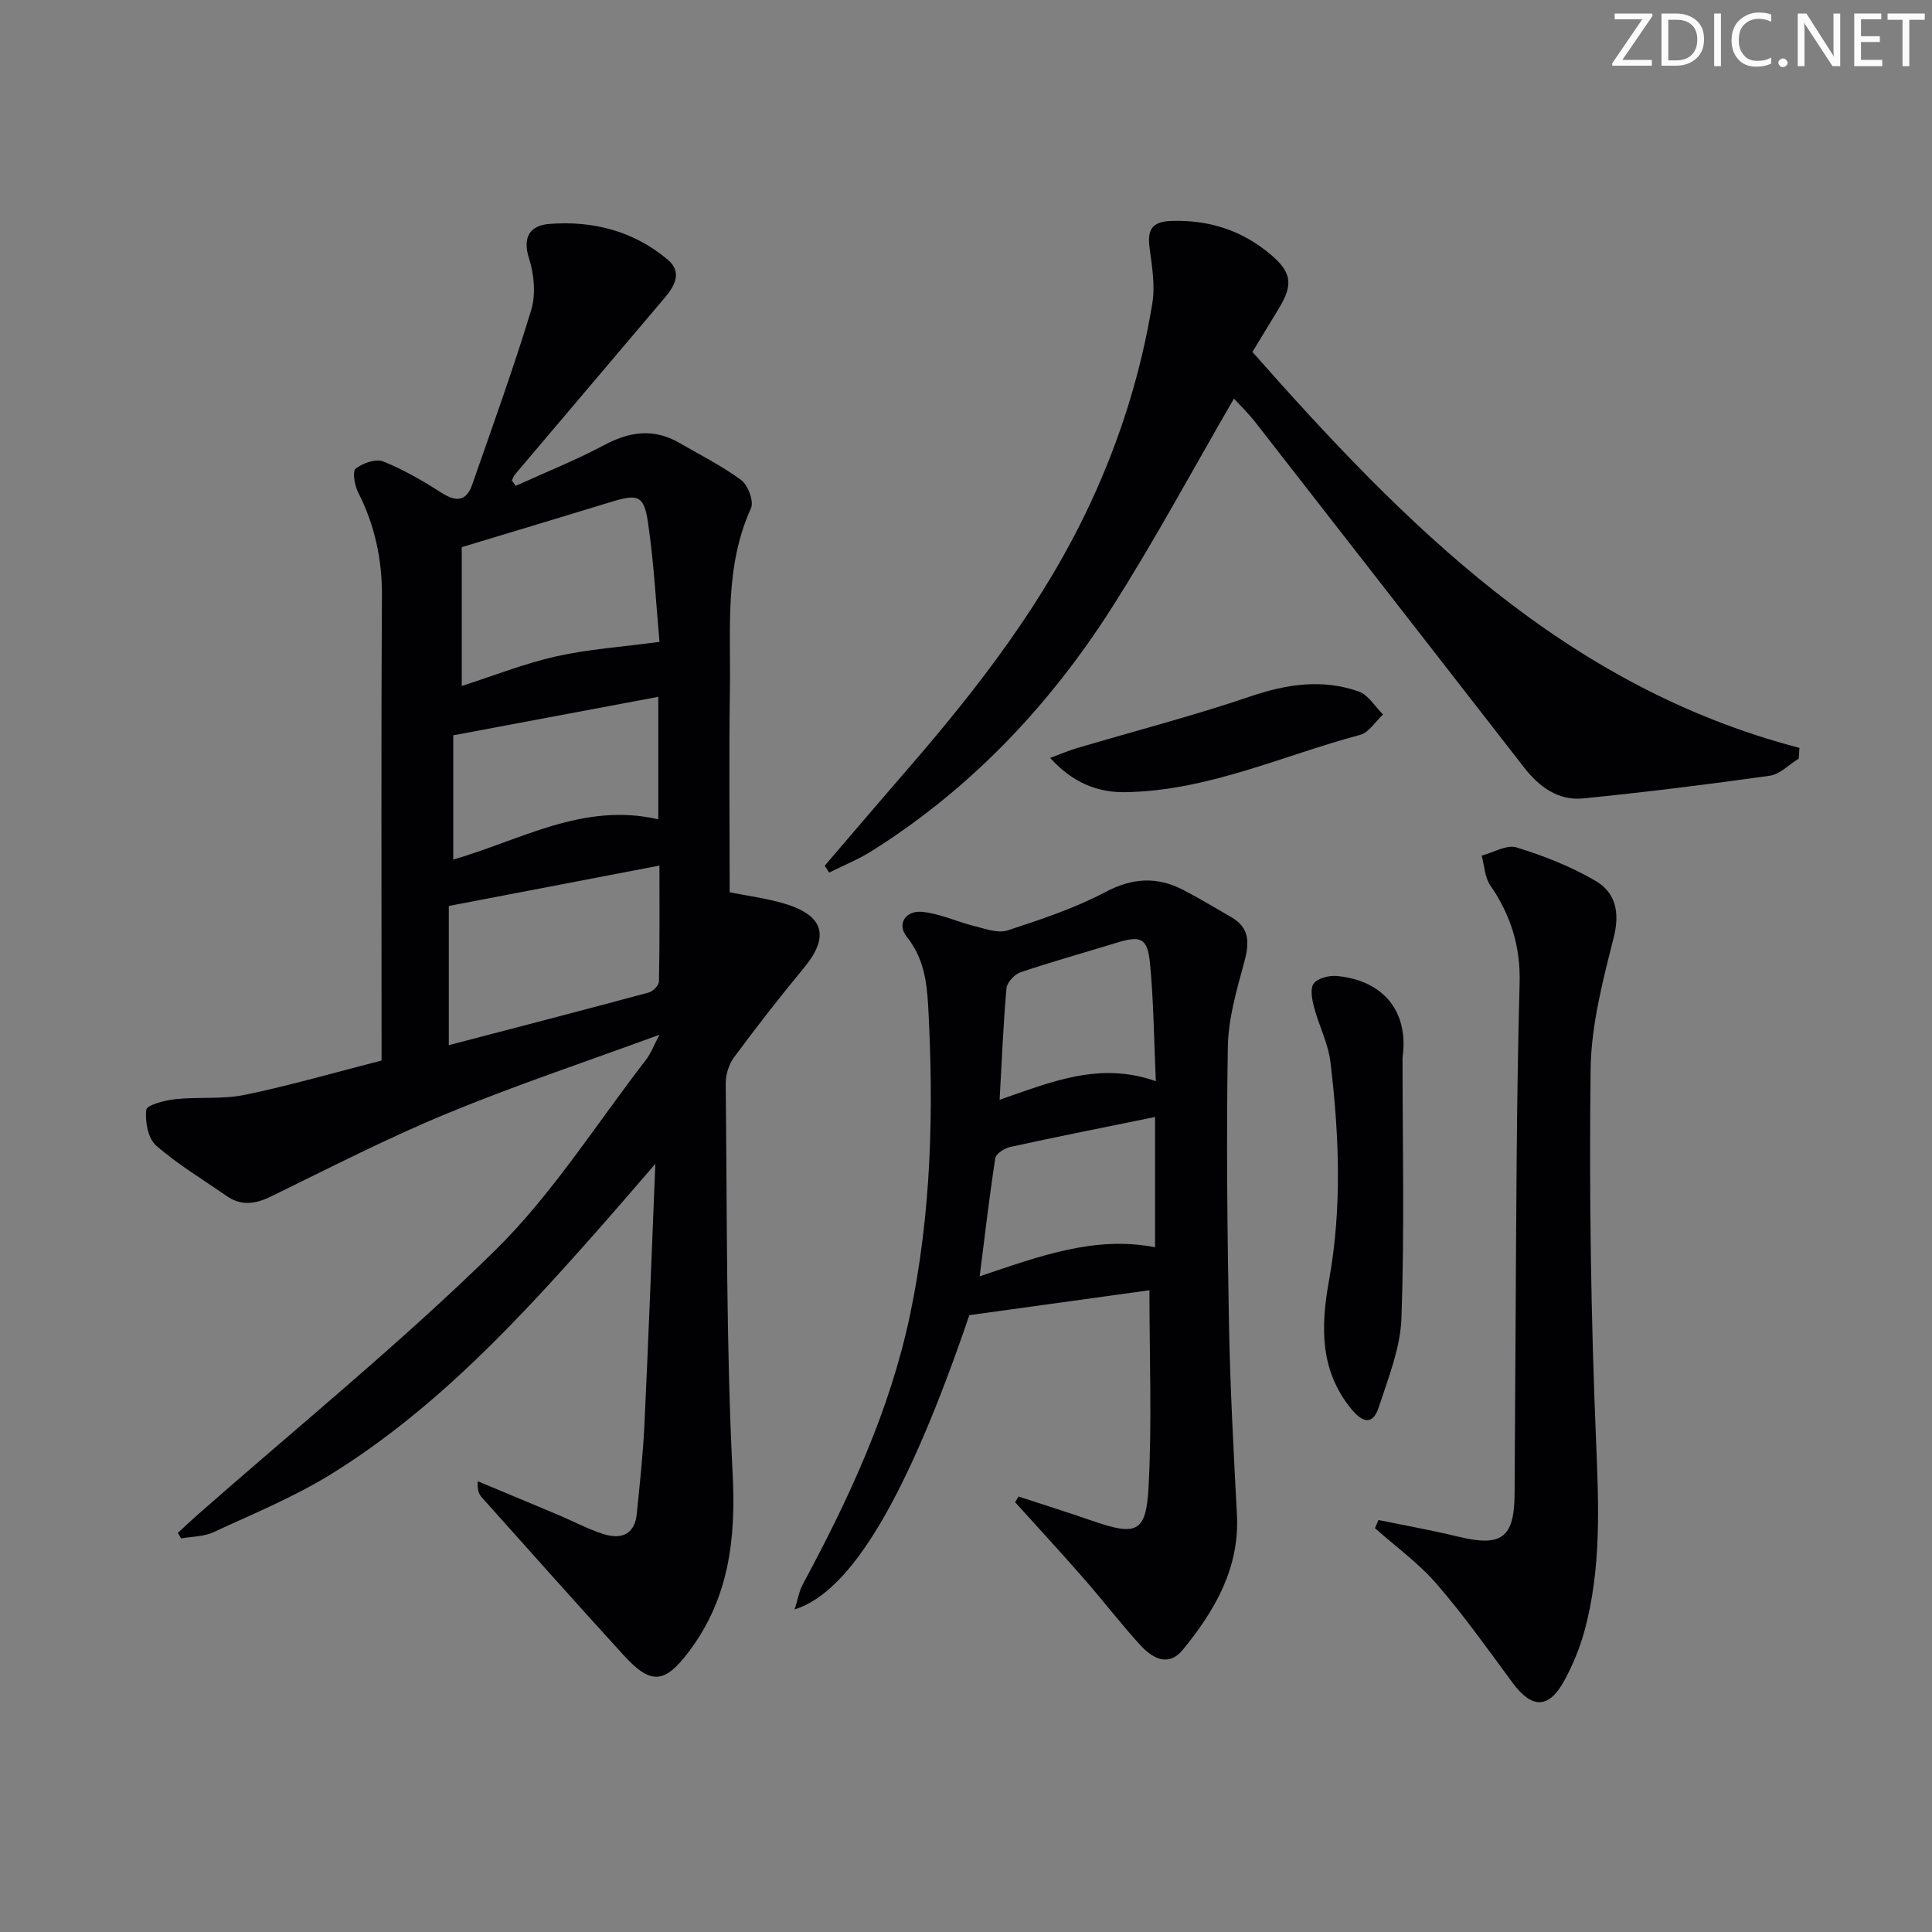 <svg enable-background="new 0 0 400 400" viewBox="0 0 400 400" xmlns="http://www.w3.org/2000/svg"><rect x="0" y="0" width="400" height="400" fill="#808080" stroke="none"/><g fill="#fafbfa"><path d="m342.2 3.2-6.3 9.2h6.1v1.2h-8.2v-.5l6.2-9.1h-5.7v-1.2h7.8v.4z"/><path d="m344 13.7v-10.9h3.1c1.6 0 3 .5 4.1 1.4 1.1 1 1.6 2.2 1.6 3.9s-.5 3-1.6 4-2.5 1.5-4.2 1.5h-3zm1.4-9.6v8.4h1.6c1.4 0 2.5-.4 3.2-1.1.8-.8 1.2-1.8 1.2-3.2s-.4-2.4-1.2-3.1-1.8-1-3.1-1z"/><path d="m356.3 2.8v10.9h-1.4v-10.9z"/><path d="m366.6 13.2c-.8.4-1.8.6-3 .6-1.6 0-2.8-.5-3.7-1.5s-1.4-2.3-1.4-3.9c0-1.7.5-3.2 1.6-4.2s2.4-1.6 4-1.6c1 0 1.9.1 2.6.4v1.5c-.8-.4-1.6-.6-2.6-.6-1.2 0-2.2.4-3 1.2s-1.1 1.9-1.1 3.3c0 1.3.4 2.3 1.1 3.1s1.6 1.1 2.8 1.1c1.1 0 2-.2 2.8-.7v1.3z"/><path d="m368.2 13c0-.3.1-.5.3-.6.2-.2.4-.3.6-.3.3 0 .5.1.7.3s.3.4.3.6-.1.5-.3.6c-.2.2-.4.3-.7.3s-.5-.1-.6-.3c-.2-.2-.3-.4-.3-.6z"/><path d="m381.1 13.7h-1.7l-5.5-8.4c-.2-.2-.3-.5-.4-.7 0 .2.1.8.1 1.5v7.6h-1.4v-10.9h1.8l5.3 8.3c.3.4.4.6.4.8 0-.3-.1-.8-.1-1.6v-7.5h1.4v10.9z"/><path d="m389.7 13.7h-5.8v-10.9h5.6v1.2h-4.2v3.5h3.9v1.2h-3.9v3.7h4.4z"/><path d="m398.4 4.1h-3.1v9.6h-1.4v-9.6h-3.1v-1.3h7.7v1.3z"/></g><path d="m106.76 100.59c6.14-2.79 12.43-5.29 18.37-8.46 5.3-2.82 10.3-3.48 15.57-.41 4.3 2.5 8.81 4.74 12.77 7.69 1.41 1.05 2.65 4.41 2.01 5.82-5.48 12.04-4.17 24.79-4.36 37.36-.21 13.95-.05 27.91-.05 42.15 3.57.72 7.54 1.22 11.32 2.34 8.27 2.47 9.41 6.85 4.02 13.35-4.99 6.02-9.79 12.2-14.44 18.49-1.08 1.46-1.74 3.62-1.72 5.45.3 26.97.08 53.97 1.44 80.89.69 13.57-.83 25.78-9.09 36.73-5 6.62-7.85 6.86-13.43.76-9.88-10.81-19.6-21.77-29.37-32.68-.6-.67-1.04-1.49-.88-3.39 5.55 2.32 11.11 4.62 16.65 6.96 3.06 1.29 6.02 2.88 9.16 3.91 3.74 1.23 6.68.33 7.12-4.21.6-6.1 1.28-12.21 1.57-18.33.83-17.57 1.49-35.15 2.26-54.04-4.15 4.78-7.53 8.74-10.98 12.65-16.88 19.15-34.16 37.93-56.06 51.53-7.7 4.78-16.22 8.26-24.47 12.09-1.99.92-4.44.87-6.68 1.27-.22-.38-.45-.76-.67-1.15 1.36-1.25 2.7-2.52 4.09-3.74 20.61-18.14 41.99-35.49 61.55-54.69 11.87-11.66 20.96-26.16 31.23-39.44 1.07-1.38 1.7-3.11 2.85-5.26-15.17 5.57-29.75 10.43-43.92 16.28-12.39 5.12-24.37 11.27-36.43 17.17-3.31 1.62-6.24 2.06-9.33-.1-4.9-3.42-10.1-6.51-14.56-10.43-1.67-1.47-2.3-4.97-2.02-7.38.11-.98 3.86-1.97 6.03-2.2 4.77-.51 9.72.07 14.37-.89 9.4-1.95 18.64-4.63 28.32-7.11 0-1.97 0-3.78 0-5.58 0-30.16-.11-60.32.08-90.48.05-7.7-1.48-14.79-4.95-21.61-.73-1.43-1.2-4.31-.49-4.87 1.46-1.15 4.17-2.11 5.7-1.49 4.26 1.71 8.31 4.08 12.21 6.56 3.01 1.91 5.04 1.59 6.2-1.73 4.2-12.04 8.54-24.03 12.24-36.22.98-3.24.59-7.36-.46-10.65-1.45-4.53.34-6.82 4.13-7.13 9.05-.73 17.54 1.44 24.61 7.41 3.01 2.55 1.45 5.39-.63 7.85-10.32 12.19-20.65 24.36-30.97 36.55-.31.36-.47.84-.7 1.27.25.37.52.76.79 1.14zm-13.84 115.8c13.91-3.64 27.68-7.2 41.4-10.9.88-.24 2.09-1.5 2.11-2.3.16-7.72.1-15.44.1-23.98-14.76 2.83-28.86 5.53-43.61 8.36zm2.68-103.11v28.74c6.59-2.11 12.94-4.64 19.52-6.12 6.67-1.5 13.57-1.95 21.42-3.01-.71-7.79-1.14-16.38-2.4-24.84-.82-5.51-2.13-5.81-7.56-4.15-9.82 3.01-19.66 5.96-30.98 9.38zm-1.76 64.68c13.83-3.95 26.89-11.94 42.45-8.33 0-8.47 0-16.39 0-25.36-14.26 2.68-28.15 5.29-42.45 7.97z" fill="#010104"/><path d="m210.88 309.84c5.1 1.67 10.23 3.28 15.3 5.04 9.07 3.13 11.09 2.49 11.61-6.84.73-13.39.19-26.85.19-40.91-12.03 1.67-24.55 3.4-37.29 5.16-12.61 37.06-24.29 57.23-36.17 60.92.66-2.08.93-3.76 1.68-5.17 9.54-17.74 18.02-35.89 22.2-55.75 4.45-21.13 4.94-42.48 3.77-63.97-.29-5.31-.99-10.06-4.44-14.37-2.03-2.54-.37-5.47 3.16-5.16 3.68.33 7.21 2.05 10.86 2.95 2.25.55 4.87 1.54 6.86.89 6.9-2.26 13.89-4.58 20.27-7.95 5.62-2.97 10.68-3.22 16.07-.44 3.39 1.75 6.65 3.74 9.96 5.64 3.96 2.28 3.75 5.47 2.67 9.44-1.56 5.7-3.27 11.58-3.37 17.41-.32 19.14-.11 38.3.24 57.45.24 13.12.95 26.24 1.64 39.35.59 11.11-4.55 19.89-11.17 28-3.08 3.77-6.42 1.72-8.92-1.02-4.03-4.42-7.68-9.2-11.62-13.7-4.66-5.33-9.47-10.54-14.22-15.8.26-.4.49-.79.72-1.17zm28.26-78.58c-10.52 2.15-20.25 4.07-29.93 6.19-1.2.26-2.99 1.38-3.14 2.32-1.23 7.92-2.15 15.9-3.24 24.48 12.34-4.15 23.84-8.46 36.31-6.02 0-9.09 0-17.66 0-26.97zm.16-7.41c-.39-8.58-.44-16.55-1.21-24.45-.51-5.26-1.93-5.75-6.98-4.19-6.61 2.03-13.28 3.88-19.82 6.09-1.24.42-2.81 2.1-2.91 3.31-.67 7.55-.97 15.14-1.42 23.08 10.62-3.64 20.65-7.98 32.34-3.84z" fill="#010104"/><path d="m255.48 82.52c-8.65 14.9-16.43 29.41-25.26 43.26-12.92 20.28-29.22 37.5-49.73 50.41-2.78 1.75-5.87 2.99-8.82 4.47-.31-.47-.61-.94-.92-1.42 5.7-6.65 11.37-13.32 17.11-19.93 14.74-17.02 28.42-34.72 37.99-55.34 6.12-13.19 10.4-26.9 12.73-41.19.6-3.66-.06-7.6-.56-11.35-.5-3.72.31-5.56 4.52-5.69 7.68-.24 14.42 1.89 20.3 6.76 4.61 3.81 4.99 6.35 1.9 11.41-1.81 2.97-3.61 5.94-5.44 8.96 31.64 35.83 64.74 69.31 113.25 81.97-.05.74-.1 1.49-.14 2.23-2 1.22-3.89 3.24-6.02 3.54-12.82 1.81-25.67 3.39-38.55 4.69-5.21.53-9.16-2.38-12.29-6.4-18.59-23.9-37.18-47.8-55.8-71.68-1.3-1.64-2.83-3.12-4.27-4.7z" fill="#010104"/><path d="m285.41 314.7c5.46 1.13 10.96 2.1 16.37 3.42 9.07 2.22 11.74.34 11.8-8.82.16-23.14.24-46.28.43-69.43.1-12.14.29-24.28.61-36.42.2-7.43-1.83-14.02-6.06-20.12-1.16-1.67-1.23-4.1-1.79-6.18 2.43-.64 5.18-2.33 7.21-1.7 5.63 1.73 11.24 3.94 16.32 6.9 4.17 2.43 5.12 6.48 3.81 11.71-2.26 8.96-4.68 18.18-4.79 27.32-.31 25.57.06 51.18 1.12 76.74.55 13.37 1.16 26.56-2.4 39.57-.96 3.49-2.37 6.93-4.09 10.12-3.25 6.05-6.76 6.05-10.82.55-5.1-6.91-10.08-13.95-15.69-20.42-3.73-4.31-8.48-7.73-12.77-11.55.24-.57.49-1.13.74-1.69z" fill="#010104"/><path d="m290.38 218.96c0 17.96.41 35.94-.22 53.88-.22 6.24-2.73 12.49-4.72 18.56-1.3 3.95-3.56 2.93-5.74.23-6.51-8.03-6.24-17.1-4.54-26.54 2.72-15.04 2.1-30.17.29-45.23-.47-3.87-2.4-7.54-3.4-11.36-.42-1.59-.84-3.88-.04-4.9.87-1.11 3.2-1.68 4.81-1.53 9.58.92 14.9 7.32 13.56 16.89z" fill="#010104"/><path d="m217.42 156.92c2.18-.81 3.77-1.5 5.42-1.99 12.04-3.57 24.21-6.72 36.09-10.76 7.54-2.56 14.88-3.63 22.37-1.01 1.99.7 3.37 3.12 5.04 4.76-1.57 1.45-2.91 3.74-4.73 4.22-16.12 4.31-31.55 11.61-48.63 11.87-5.83.09-10.96-2.02-15.56-7.09z" fill="#010104"/></svg>